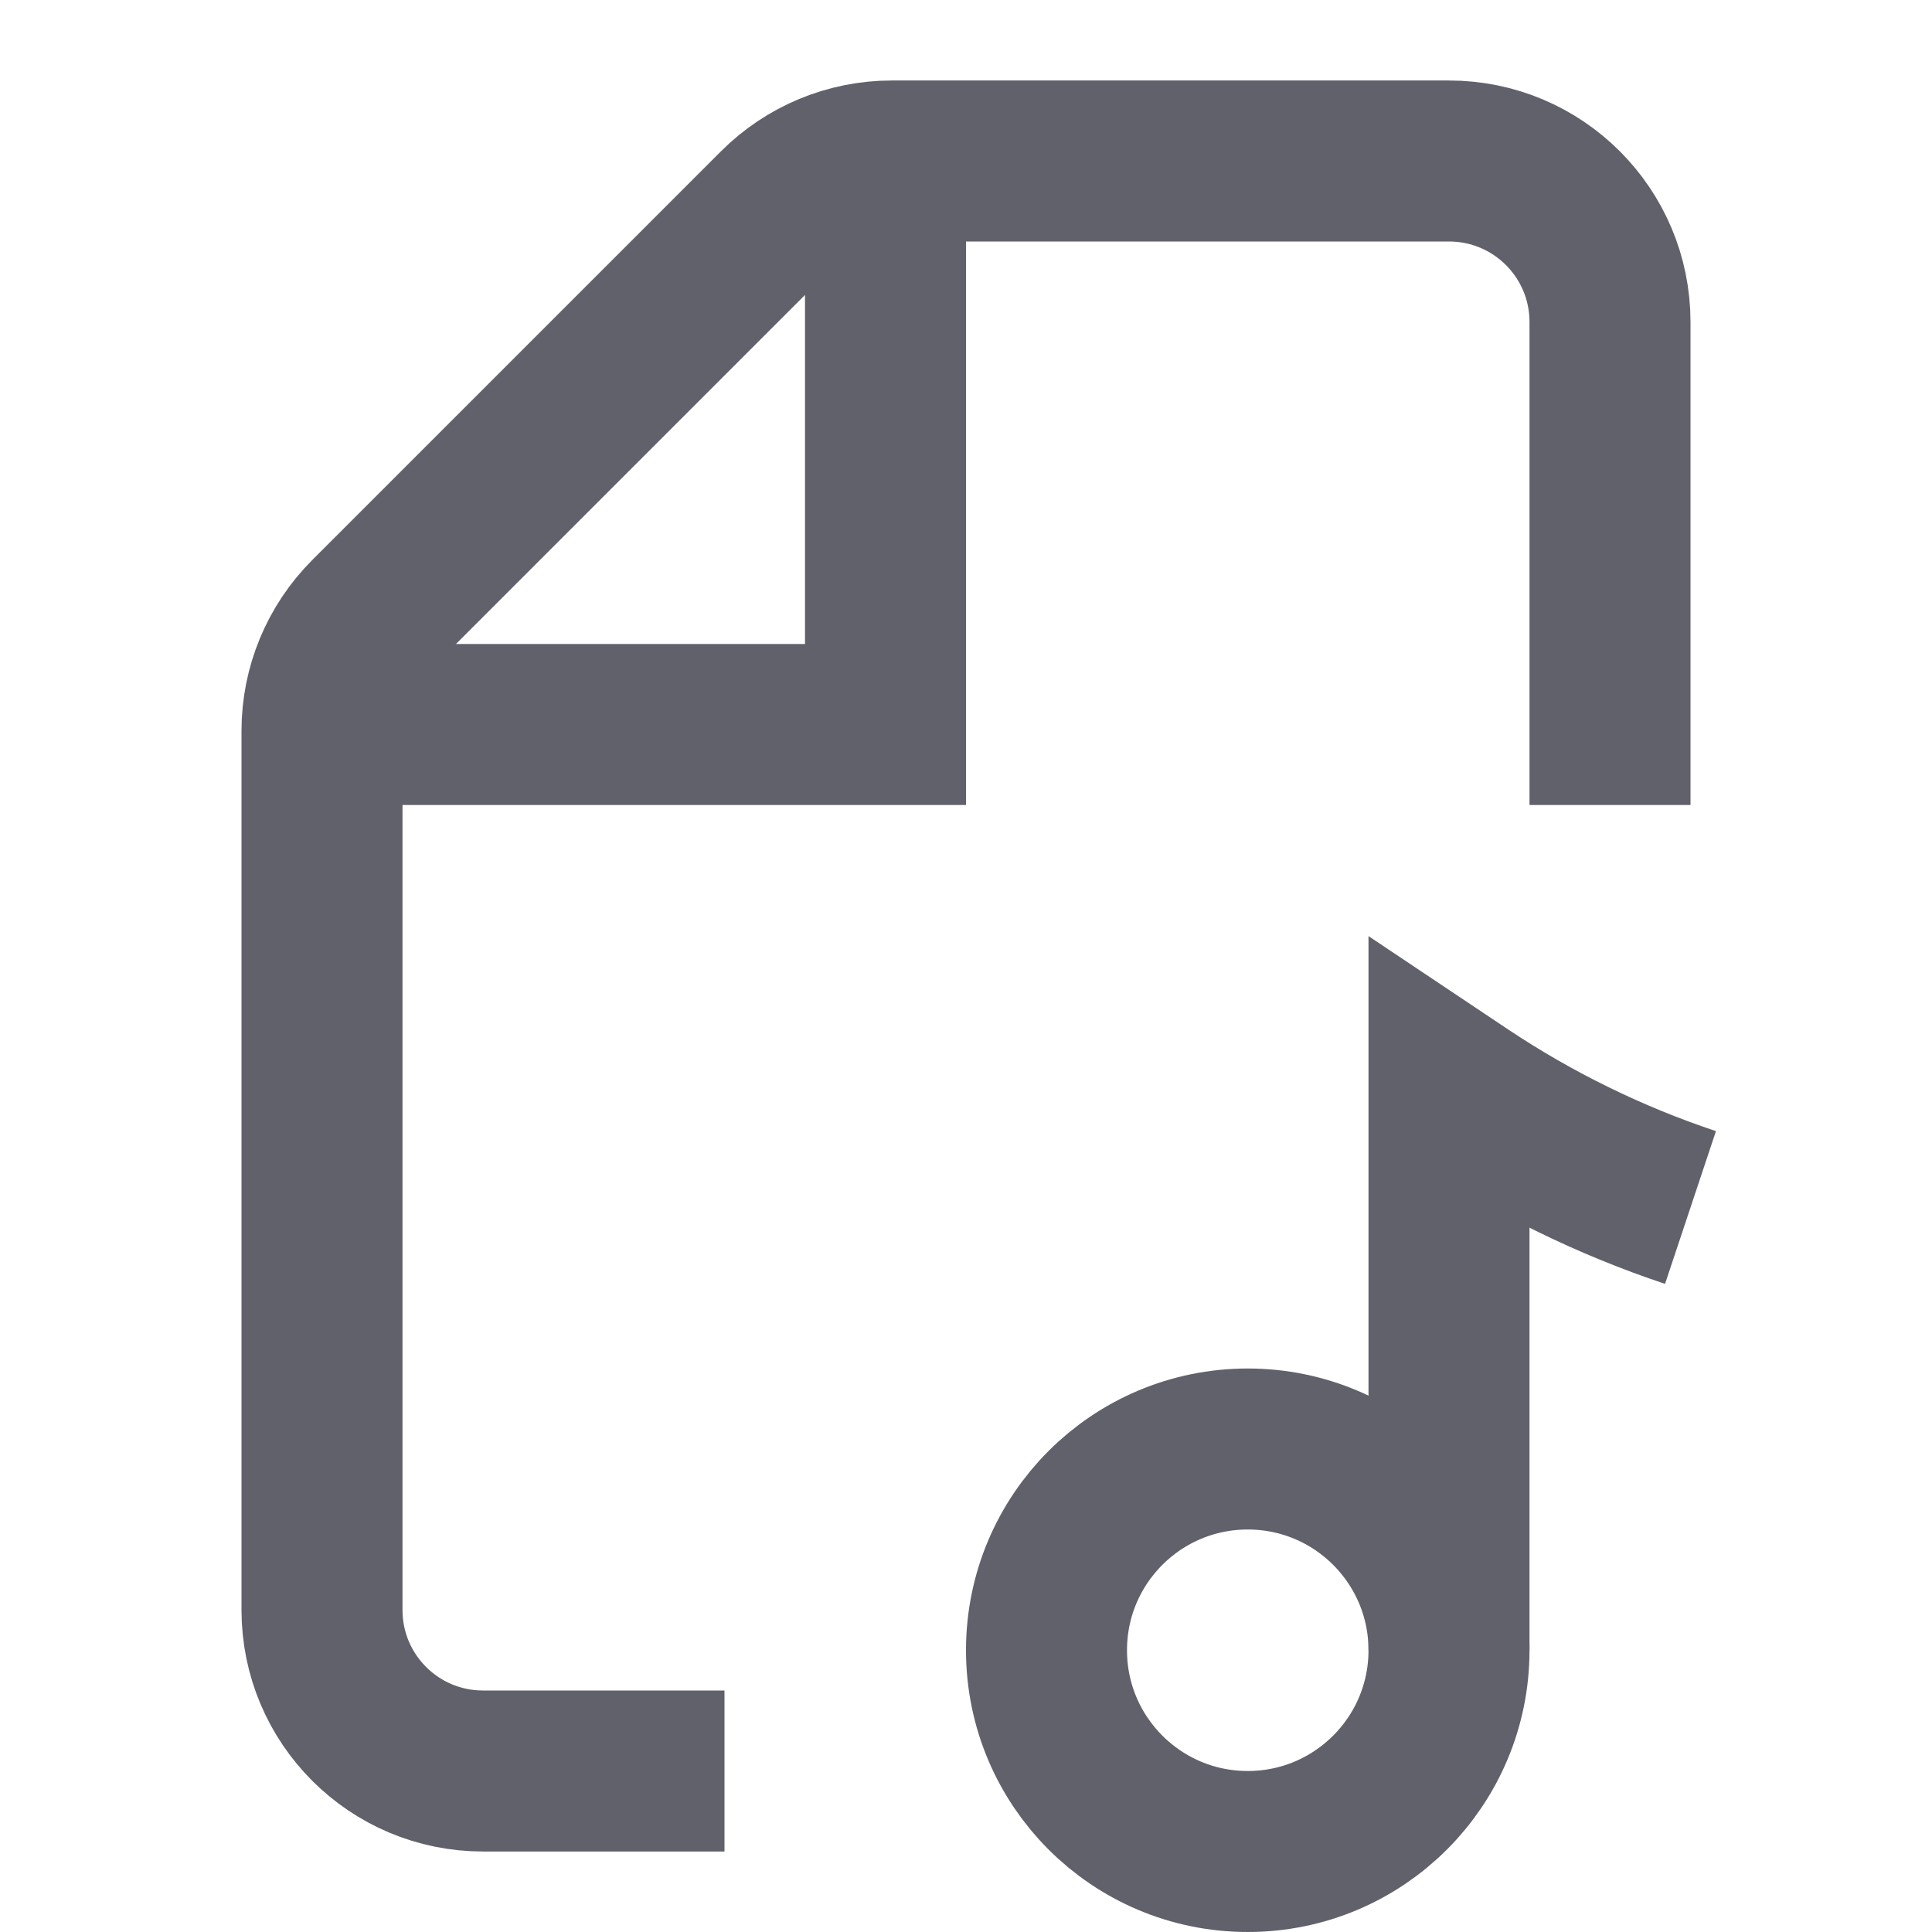 <svg xmlns="http://www.w3.org/2000/svg" height="24" width="24" viewBox="0 0 24 24"> <path d="M20 10V4C20 2.895 19.105 2 18 2H11.078C10.548 2 10.039 2.211 9.664 2.586L4.586 7.664C4.211 8.039 4 8.548 4 9.078L4 20C4 21.105 4.895 22 6 22H9" stroke="#61616b" stroke-width="2" fill="none"></path> <path d="M4 9H11V2" stroke="#61616b" stroke-width="2" data-cap="butt" fill="none" stroke-linecap="butt"></path> <path d="M21 15V15C20.004 14.668 19.058 14.205 18.184 13.623L18 13.5V20.5V20" stroke="#61616b" stroke-width="2" data-color="color-2" fill="none"></path> <path d="M15.5 23C16.881 23 18 21.881 18 20.5C18 19.119 16.881 18 15.5 18C14.119 18 13 19.119 13 20.5C13 21.881 14.119 23 15.5 23Z" stroke="#61616b" stroke-width="2" data-color="color-2" fill="none"></path></svg>